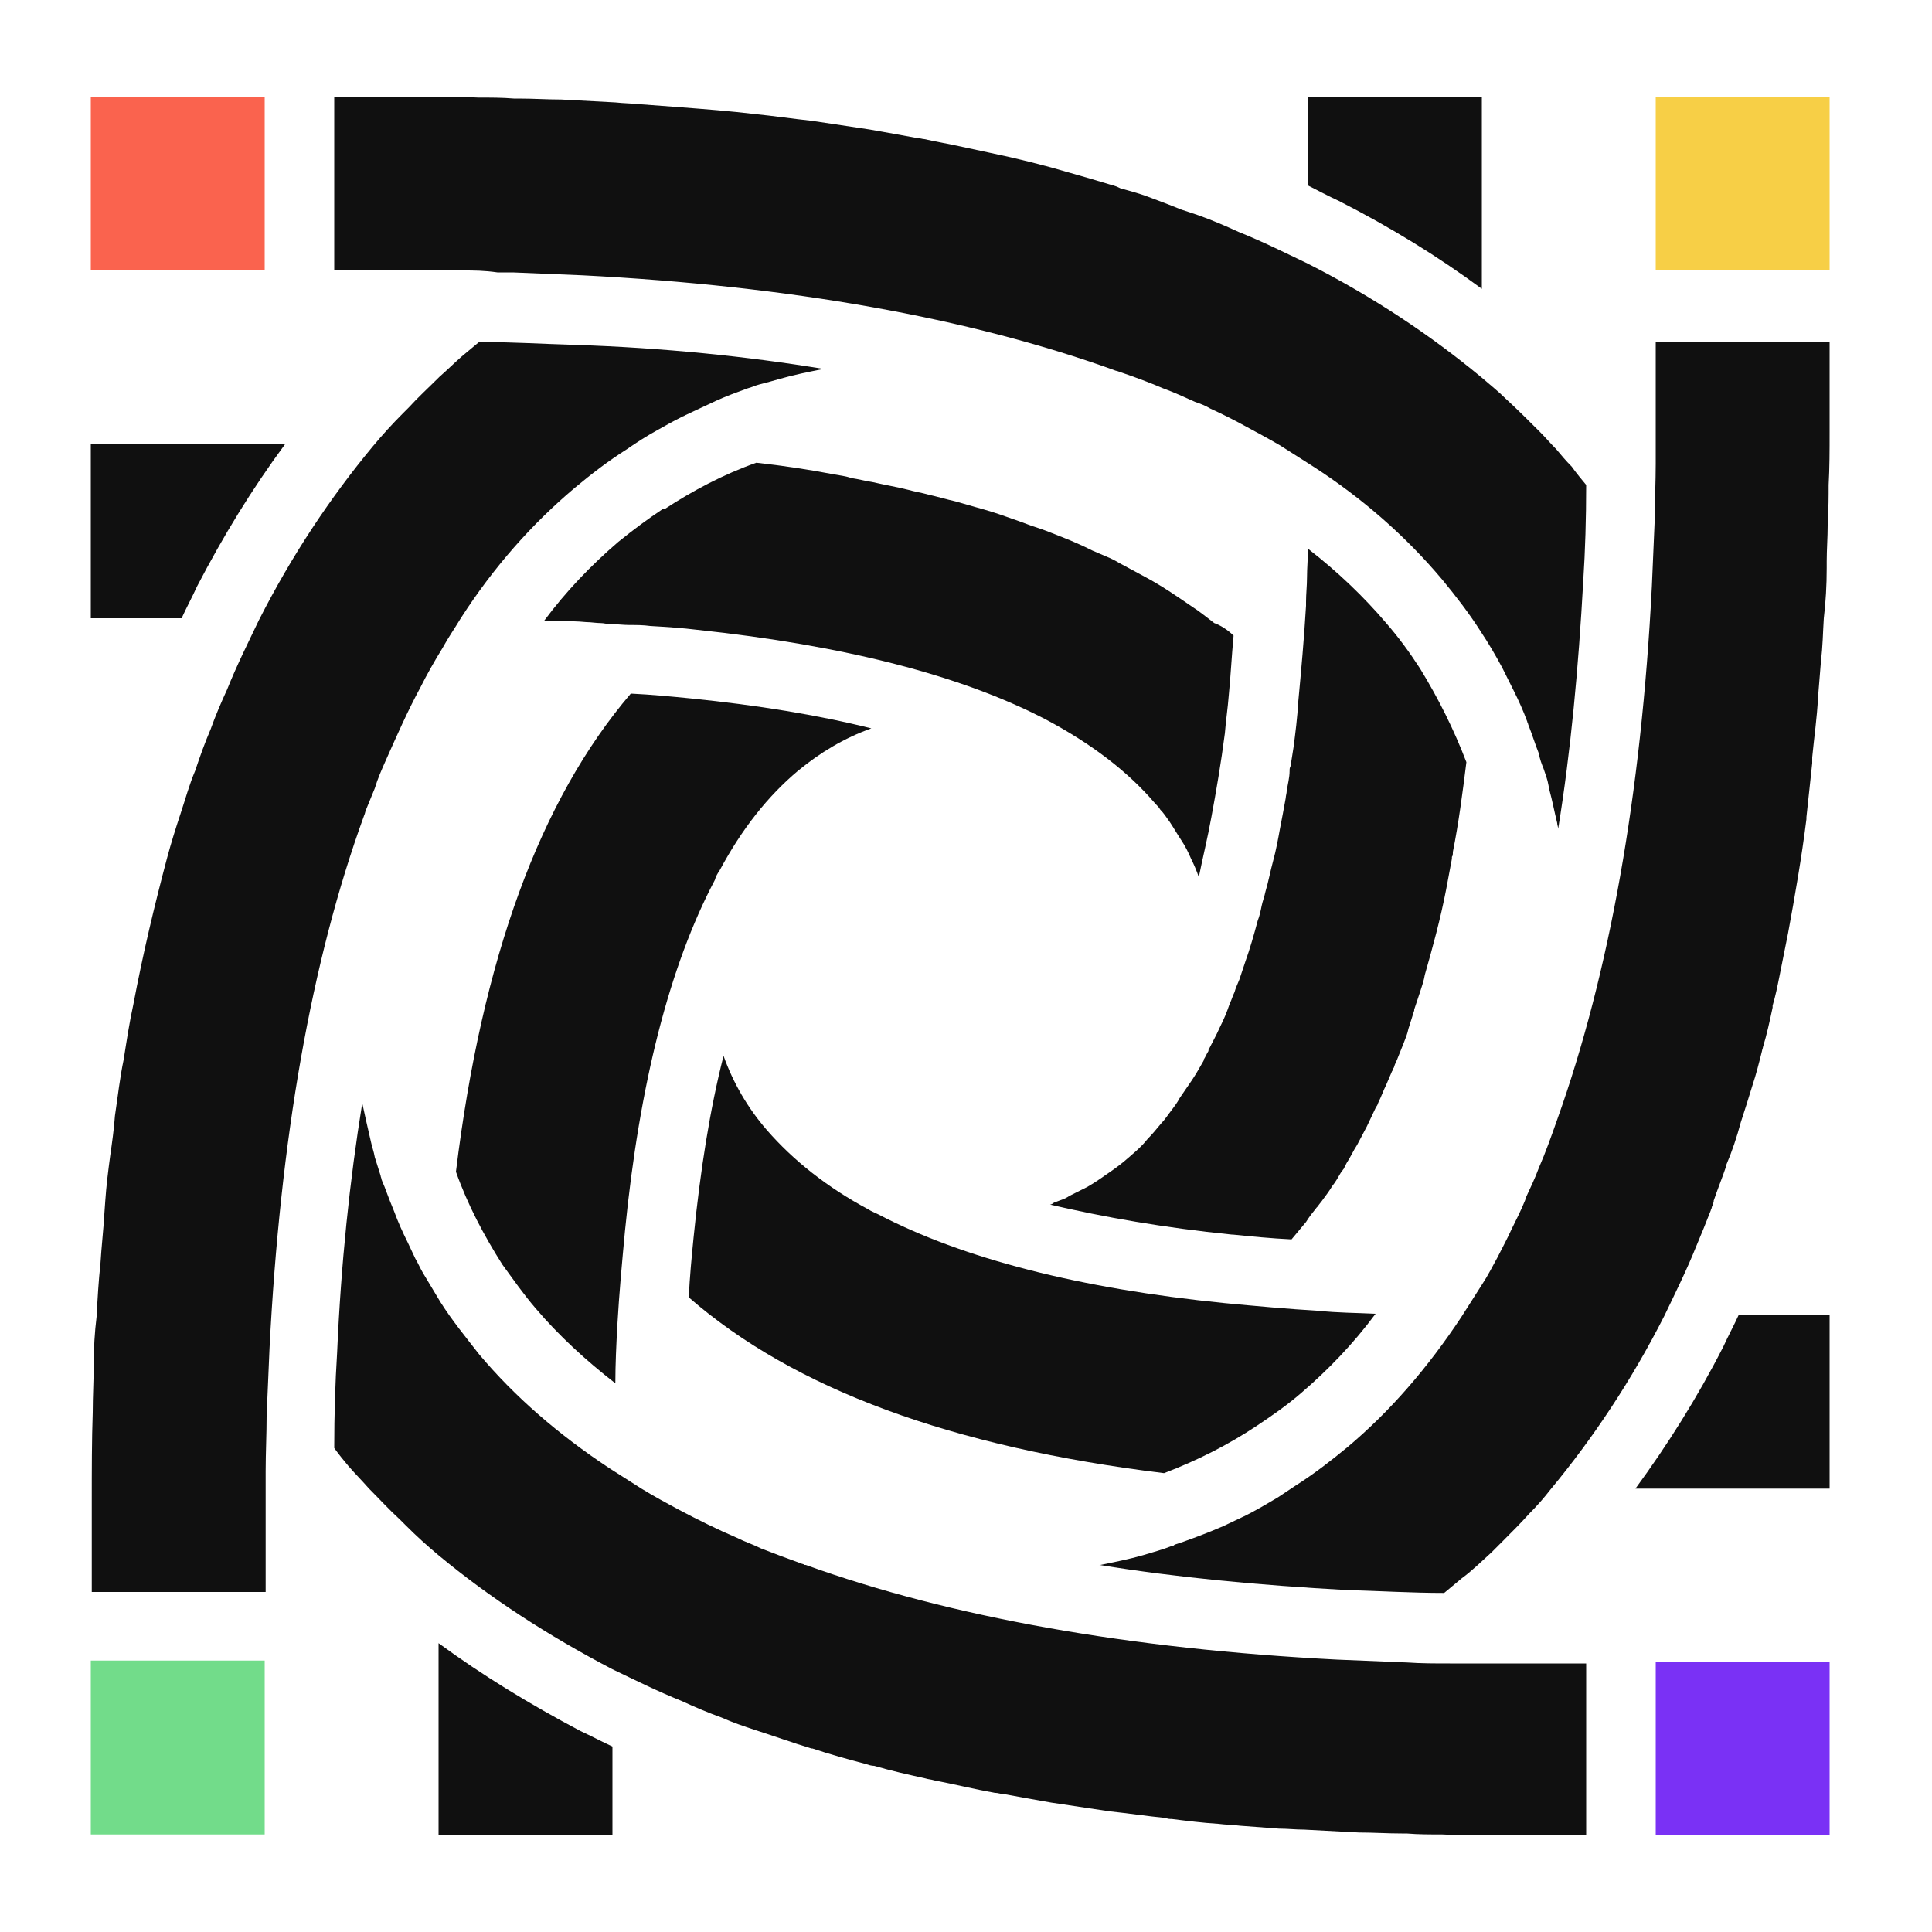 <svg xmlns="http://www.w3.org/2000/svg" xmlns:xlink="http://www.w3.org/1999/xlink" id="Layer_1" x="0" y="0" enable-background="new 0 0 200 200" version="1.1" viewBox="0 0 200 200" xml:space="preserve"><path fill="#101010" d="M63.4,180.8v9.2h-18v-19.9c4.5,3.3,9.4,6.3,14.7,9.1C61.2,179.7,62.3,180.3,63.4,180.8z"/><path fill="#101010" d="M90.2,75.4c-2.8,1-5.3,2.5-7.6,4.4c-3.1,2.6-5.8,6-8.1,10.3c-0.2,0.3-0.4,0.6-0.5,1	c-4.7,8.9-7.8,21.1-9.3,36.3c-0.3,3.2-0.6,6.4-0.8,9.9c-0.1,1.9-0.2,3.9-0.2,5.9c-3.1-2.4-5.9-5-8.2-7.7c-1.3-1.5-2.4-3.1-3.5-4.6	c-1.9-3-3.6-6.2-4.8-9.6c2.7-22.1,8.7-38.5,18.1-49.5c2.1,0.1,4.2,0.3,6.2,0.5C78.4,73,84.6,74,90.2,75.4z"/><path fill="#101010" d="M29.5,46c-3.4,4.6-6.4,9.5-9.1,14.7c-0.5,1.1-1.1,2.2-1.6,3.3H9.4V46H29.5z"/><path fill="#101010" d="M127.7,65.8c-0.2,2.1-0.3,4.2-0.5,6.2c-0.1,1.3-0.3,2.6-0.4,3.9c-0.4,3.1-0.9,6-1.4,8.7	c-0.4,2.2-0.9,4.2-1.3,6.2c-0.2-0.6-0.5-1.3-0.8-1.9c-0.3-0.7-0.6-1.3-1-1.9v0c-0.4-0.6-0.8-1.3-1.2-1.9c-0.3-0.4-0.6-0.9-1-1.3	c-0.1-0.2-0.3-0.4-0.5-0.6c-2.8-3.3-6.6-6.2-11.3-8.7c-8.8-4.6-21-7.7-36.1-9.3c-1.6-0.2-3.2-0.3-4.9-0.4c-0.7-0.1-1.4-0.1-2.1-0.1	c-0.7,0-1.4-0.1-2.1-0.1c-0.3,0-0.6-0.1-0.9-0.1c-0.5,0-1-0.1-1.5-0.1c-1-0.1-1.9-0.1-3-0.1c-0.4,0-0.9,0-1.4,0	c2.3-3.1,4.9-5.8,7.7-8.2c1.6-1.3,3.1-2.4,4.6-3.4l0,0l0.2,0c2.9-1.9,6.1-3.6,9.5-4.8c2.7,0.3,5.4,0.7,8,1.2	c0.6,0.1,1.3,0.2,1.9,0.4c0.7,0.1,1.4,0.3,2.1,0.4c1.3,0.3,2.5,0.5,3.7,0.8c0.7,0.2,1.4,0.3,2.1,0.5c0.9,0.2,1.9,0.5,2.8,0.7	c0.7,0.2,1.4,0.4,2.1,0.6c1.1,0.3,2.1,0.6,3.2,1c0.9,0.3,1.7,0.6,2.5,0.9c0.3,0.1,0.6,0.2,0.9,0.3c0.9,0.3,1.8,0.7,2.6,1	c1,0.4,1.9,0.8,2.9,1.3c0.5,0.2,0.9,0.4,1.4,0.6c0.5,0.2,0.9,0.4,1.4,0.7l2.6,1.4c1.7,0.9,3.3,2,4.9,3.1c0.8,0.5,1.5,1.1,2.3,1.7	C126.3,64.7,127.1,65.2,127.7,65.8z"/><path fill="#101010" d="M151.8,78.9c-0.4,3.2-0.8,6.3-1.4,9.3c0,0.2,0,0.4-0.1,0.5v0c0,0,0,0,0,0.1c0,0,0,0.1,0,0.1	c-0.2,1.1-0.4,2.1-0.6,3.2c-0.6,3.1-1.4,6-2.2,8.8c-0.1,0.6-0.3,1.2-0.5,1.8c-0.2,0.6-0.4,1.2-0.6,1.8c0,0,0,0.1,0,0.1	c-0.2,0.6-0.4,1.3-0.6,1.9c-0.1,0.5-0.3,1-0.5,1.5c-0.2,0.5-0.4,1-0.6,1.5c-0.1,0.3-0.3,0.6-0.4,1c-0.1,0.1-0.1,0.3-0.2,0.4	c-0.2,0.5-0.4,0.9-0.6,1.4c-0.3,0.6-0.5,1.2-0.8,1.8c-0.1,0.2-0.1,0.4-0.3,0.5c0,0,0,0,0,0.1c-0.3,0.6-0.6,1.3-0.9,1.9	c-0.3,0.6-0.7,1.3-1,1.9c-0.4,0.6-0.7,1.3-1.1,1.9c-0.1,0.2-0.2,0.4-0.3,0.6c-0.1,0.1-0.2,0.3-0.3,0.4c-0.3,0.5-0.5,0.9-0.9,1.4	c-0.3,0.5-0.6,0.9-0.9,1.3c-0.2,0.3-0.4,0.5-0.6,0.8c0,0,0,0-0.1,0.1c-0.4,0.5-0.8,1-1.1,1.5c-0.5,0.6-1,1.2-1.5,1.8	c-2.1-0.1-4.1-0.3-6.1-0.5h-0.1c-7-0.7-13.2-1.8-18.8-3.1c0.1,0,0.3-0.1,0.4-0.2c0.3-0.1,0.5-0.2,0.8-0.3c0.3-0.1,0.5-0.2,0.8-0.4	c0.6-0.3,1.2-0.6,1.8-0.9c0.7-0.4,1.3-0.8,2-1.3c0.6-0.4,1.3-0.9,1.9-1.4c0.8-0.7,1.7-1.4,2.4-2.3c0.5-0.5,0.9-1,1.4-1.6	c0.4-0.4,0.7-0.9,1.1-1.4c0.3-0.4,0.6-0.8,0.8-1.2c0.4-0.6,0.9-1.3,1.3-1.9c0.4-0.6,0.8-1.3,1.2-2c0,0,0,0,0-0.1	c0.2-0.3,0.3-0.6,0.5-0.9c0,0,0,0,0-0.1c0.4-0.8,0.8-1.5,1.2-2.4c0.4-0.8,0.7-1.5,1-2.4c0.2-0.4,0.3-0.8,0.5-1.2	c0.1-0.4,0.3-0.8,0.5-1.3c0.2-0.6,0.4-1.2,0.6-1.8c0.5-1.4,0.9-2.8,1.3-4.3c0.2-0.5,0.3-1,0.4-1.5c0.1-0.5,0.3-1,0.4-1.5	c0.3-1,0.5-2.1,0.8-3.2c0.3-1.1,0.5-2.2,0.7-3.3c0.2-1,0.4-2.1,0.6-3.2c0-0.2,0.1-0.5,0.1-0.7c0.1-0.7,0.3-1.4,0.3-2.1	c0-0.2,0-0.3,0.1-0.5c0.1-0.6,0.2-1.3,0.3-1.9c0.2-1.5,0.4-3.1,0.5-4.8c0.3-3.2,0.6-6.5,0.8-9.9v-0.4c0-0.8,0.1-1.7,0.1-2.5	c0-1,0.1-2,0.1-3c3.1,2.4,5.8,5,8.1,7.7c1.3,1.5,2.4,3,3.5,4.7C148.9,72.3,150.5,75.5,151.8,78.9z"/><path fill="#101010" d="M153.4,10v19.9c-4.6-3.4-9.5-6.4-14.8-9.1c-1.1-0.5-2.2-1.1-3.2-1.6V10H153.4z"/><path fill="#101010" d="M142.4,136c-2.3,3.1-4.9,5.8-7.7,8.2c-1.5,1.3-3.1,2.4-4.6,3.4c-3,2-6.2,3.6-9.6,4.9h0	c-22-2.7-38.3-8.7-49.2-18.2c0.1-2.1,0.3-4.2,0.5-6.2c0.7-7,1.7-13.3,3.1-18.8c1,2.8,2.5,5.4,4.5,7.7c2.7,3.1,6.2,5.9,10.5,8.2	c0.3,0.2,0.6,0.3,1,0.5c0,0,0,0,0,0c8.8,4.6,20.9,7.7,35.9,9.2h0c3.2,0.3,6.4,0.6,9.8,0.8C138.4,135.9,140.4,135.9,142.4,136z"/><path fill="#101010" d="M189.4,136.1v18h-20.1c3.3-4.5,6.4-9.4,9.1-14.7c0.5-1.1,1.1-2.2,1.6-3.3H189.4z"/><path fill="#101010" d="M85.3,38.2c0,0-0.1,0-0.1,0c-1.5,0.3-3,0.6-4.4,1c-0.7,0.2-1.4,0.4-2.2,0.6c-0.4,0.1-0.8,0.3-1.2,0.4	c-1.1,0.4-2.2,0.8-3.3,1.3C73,42,72,42.5,70.9,43c-0.1,0.1-0.3,0.1-0.4,0.2c-0.8,0.4-1.7,0.9-2.4,1.3c-1.1,0.6-2.2,1.3-3.2,2h0	c-1.9,1.2-3.6,2.5-5.4,4c-4.4,3.7-8.4,8.2-11.8,13.5c-0.6,1-1.3,2-1.9,3.1c-0.8,1.3-1.6,2.7-2.3,4.1c-1.3,2.4-2.4,4.9-3.6,7.6	c-0.4,0.9-0.8,1.8-1.1,2.8c-0.3,0.7-0.6,1.5-0.9,2.2c-0.1,0.2-0.1,0.4-0.2,0.6v0c-5.5,15.1-8.7,33.6-9.8,55.2	c-0.1,2.3-0.2,4.6-0.3,7c0,1.9-0.1,3.8-0.1,5.7c0,1,0,2,0,3v9.5h-18v-9.5c0-3.1,0-6.2,0.1-9.1c0-1.7,0.1-3.2,0.1-4.9	c0-1.7,0.1-3.4,0.3-5c0.1-1.9,0.2-3.7,0.4-5.5c0.1-1.7,0.3-3.4,0.4-5.1l0.1-1.4c0.1-1.5,0.3-3.1,0.5-4.6c0.2-1.4,0.4-2.8,0.5-4.2	c0.3-2,0.5-3.9,0.9-5.8c0.3-1.9,0.6-3.9,1-5.7c1-5.3,2.2-10.3,3.5-15.2c0.4-1.5,0.9-3.1,1.4-4.6c0.5-1.5,0.9-3,1.5-4.4	c0.5-1.5,1-2.9,1.6-4.3c0.5-1.4,1.1-2.8,1.7-4.1c1-2.5,2.2-4.9,3.3-7.2c3.4-6.7,7.4-12.7,11.8-18c1-1.2,2-2.3,3.1-3.4	c0.2-0.2,0.4-0.4,0.6-0.6c1-1.1,2.1-2.1,3.1-3.1l0.1-0.1c0.8-0.7,1.5-1.4,2.3-2.1c0.6-0.5,1.2-1,1.8-1.5h0c3.2,0,6.5,0.2,9.9,0.3	C68.7,36,77.4,36.9,85.3,38.2z"/><path fill="#101010" d="M164.2,50.2c0,3.5-0.1,6.8-0.3,9.9c-0.5,9.1-1.3,17.7-2.6,25.7c0-0.2-0.1-0.4-0.1-0.6	c-0.3-1.2-0.5-2.3-0.8-3.4c0-0.2-0.1-0.4-0.1-0.5c-0.1-0.6-0.3-1.1-0.5-1.7c-0.2-0.5-0.4-1-0.5-1.6V78c-0.4-1-0.7-2-1.1-3	c0-0.1-0.1-0.2-0.1-0.3c-0.4-1.1-0.9-2.2-1.4-3.2c-0.4-0.8-0.8-1.6-1.2-2.4c-0.7-1.3-1.4-2.5-2.2-3.7c-1.2-1.9-2.6-3.7-4-5.4	c-3.7-4.4-8.2-8.4-13.5-11.8c-1.1-0.7-2.2-1.4-3.3-2.1c-1.2-0.7-2.5-1.4-3.8-2.1c-1.1-0.6-2.3-1.2-3.4-1.7c-0.5-0.3-1-0.5-1.6-0.7	c-1.1-0.5-2.2-1-3.3-1.4c-1.4-0.6-3-1.2-4.5-1.7v0c-0.2-0.1-0.4-0.1-0.6-0.2c-15-5.4-33.5-8.7-55-9.8c-2.4-0.1-4.8-0.2-7.2-0.3	c-0.5,0-1.1,0-1.6,0C50.1,28,49,28,48,28h-0.8c-1,0-2,0-3.1,0h-9.5V10h9.5c1.8,0,3.6,0,5.4,0.1c1.3,0,2.5,0,3.7,0.1h0.5	c1.5,0,3,0.1,4.4,0.1c1.9,0.1,3.7,0.2,5.6,0.3c0.9,0.1,1.8,0.1,2.7,0.2c1.3,0.1,2.7,0.2,4,0.3c2.6,0.2,5.2,0.4,7.7,0.7	c2,0.2,4,0.5,5.9,0.7c2,0.3,4,0.6,6,0.9c1.7,0.3,3.4,0.6,5,0.9c0.3,0,0.5,0.1,0.7,0.1c1.3,0.3,2.6,0.5,3.9,0.8	c0.9,0.2,1.9,0.4,2.8,0.6c2.9,0.6,5.7,1.3,8.4,2.1c1.4,0.4,2.8,0.8,4.1,1.2c0.4,0.1,0.7,0.2,1.1,0.4c1.1,0.3,2.2,0.6,3.2,1	c1.1,0.4,2.1,0.8,3.1,1.2c0.6,0.2,1.2,0.4,1.8,0.6c1.4,0.5,2.8,1.1,4.1,1.7c2.5,1,4.9,2.2,7.2,3.3c6.7,3.4,12.7,7.4,18,11.8	c0.8,0.7,1.7,1.4,2.5,2.2c1.2,1.1,2.4,2.3,3.5,3.4c0.6,0.6,1.1,1.2,1.7,1.8c0.5,0.6,1,1.2,1.6,1.8C163.2,49,163.7,49.6,164.2,50.2z"/><path fill="#101010" d="M189.4,35.2v9.6c0,1.8,0,3.6-0.1,5.4c0,1.2,0,2.5-0.1,3.7v0.5c0,1.2-0.1,2.5-0.1,3.7c0,0.1,0,0.3,0,0.4v0.2	c0,0,0,0,0,0.1c0,1.8-0.1,3.5-0.3,5.2c-0.1,1.5-0.1,2.9-0.3,4.4c0,0,0,0,0,0.1c-0.1,1.2-0.2,2.5-0.3,3.7c-0.1,2.1-0.4,4.1-0.6,6.2	c0,0.1,0,0.1,0,0.2c0,0.1,0,0.3,0,0.4c-0.2,1.9-0.4,3.7-0.6,5.6c0,0.1,0,0.1,0,0.2c-0.5,4-1.2,8-1.9,11.8c-0.3,1.5-0.6,3-0.9,4.5	c-0.2,1-0.4,2-0.7,3c0,0.1,0,0.1,0,0.2c-0.3,1.4-0.6,2.8-1,4.1c0,0.1-0.1,0.3-0.1,0.4c-0.3,1.2-0.6,2.4-1,3.6	c-0.4,1.3-0.8,2.6-1.2,3.8c-0.4,1.5-0.9,3-1.5,4.4c0,0,0,0.1,0,0.1c-0.4,1.2-0.9,2.4-1.3,3.6c0,0,0,0.1,0,0.1c0,0.1-0.1,0.2-0.1,0.3	c0,0.1-0.1,0.2-0.1,0.3c0,0.1-0.1,0.2-0.1,0.3c-0.5,1.3-1,2.5-1.5,3.7c-1,2.5-2.2,4.9-3.3,7.2c-3.4,6.7-7.4,12.7-11.8,18	c-0.7,0.9-1.4,1.7-2.2,2.5c-0.9,1-1.8,1.9-2.7,2.8c-0.4,0.4-0.8,0.8-1.2,1.2c-1,0.9-2,1.9-3.1,2.7c-0.6,0.5-1.2,1-1.8,1.5h0	c-3.3,0-6.6-0.2-10-0.3h-0.1c-9.1-0.5-17.6-1.3-25.6-2.6c0,0,0.1,0,0.1,0c1.5-0.3,3-0.6,4.4-1c1-0.3,2.1-0.6,3.1-1	c0.1,0,0.1,0,0.2-0.1c0.3-0.1,0.6-0.2,0.9-0.3c1.4-0.5,2.7-1,4.1-1.6c0.6-0.3,1.3-0.6,1.9-0.9c1.3-0.6,2.6-1.4,3.8-2.1	c0.6-0.4,1.2-0.8,1.8-1.2c1.9-1.2,3.7-2.6,5.4-4c4.4-3.7,8.3-8.2,11.8-13.5c0.7-1.1,1.4-2.2,2.1-3.3c0.6-0.9,1.1-1.9,1.6-2.8	c0.5-1,1-1.9,1.5-3c0.5-1,1-2,1.4-3c0,0,0-0.1,0-0.1c0.5-1.1,1-2.1,1.4-3.2c0.7-1.6,1.3-3.3,1.9-5c5.4-15.1,8.7-33.6,9.8-55.2	c0.1-2.3,0.2-4.6,0.3-7c0-1.9,0.1-3.8,0.1-5.7c0-1,0-2,0-3v-9.6H189.4z"/><path fill="#101010" d="M164.2,172v18h-9.5c-1.8,0-3.6,0-5.4-0.1c-1.2,0-2.5,0-3.7-0.1h-0.5c-1.5,0-2.9-0.1-4.4-0.1	c-1.9-0.1-3.8-0.2-5.7-0.3c-0.9,0-1.7-0.1-2.6-0.1c-1.3-0.1-2.7-0.2-4-0.3c-0.8-0.1-1.5-0.1-2.3-0.2c-1.6-0.1-3.2-0.3-4.8-0.5	c-0.2,0-0.4,0-0.6-0.1c-2-0.2-4-0.5-5.9-0.7c-2-0.3-4-0.6-6-0.9c-1.7-0.3-3.4-0.6-5-0.9c-0.3,0-0.5-0.1-0.7-0.1c0,0,0,0-0.1,0	c-2.2-0.4-4.2-0.9-6.3-1.3c-0.3-0.1-0.6-0.1-0.9-0.2c-1.8-0.4-3.6-0.8-5.3-1.3c-0.3,0-0.6-0.1-0.9-0.2c-1.9-0.5-3.7-1-5.5-1.6	c0,0-0.1,0-0.1,0c-2-0.6-3.9-1.3-5.8-1.9c-1.2-0.4-2.4-0.8-3.5-1.3c-1.4-0.5-2.8-1.1-4.1-1.7c-2.5-1-4.9-2.2-7.2-3.3	c-6.7-3.5-12.7-7.4-18-11.8c-1.2-1-2.3-2-3.4-3.1c-0.2-0.2-0.4-0.4-0.6-0.6c-1.1-1-2.1-2.1-3.1-3.1c0,0-0.1-0.1-0.1-0.1	c-0.7-0.8-1.4-1.5-2.1-2.3c-0.5-0.6-1-1.2-1.5-1.9c0-3.5,0.1-6.7,0.3-9.9c0.4-9.2,1.3-17.8,2.6-25.8c0.3,1.4,0.6,2.7,0.9,4	c0.1,0.5,0.3,1,0.4,1.6c0.2,0.6,0.4,1.3,0.6,1.9c0,0.1,0.1,0.3,0.1,0.4v0c0.1,0.3,0.3,0.7,0.4,1c0.3,0.8,0.6,1.6,0.9,2.3	c0.4,1.1,0.9,2.2,1.4,3.2c0.3,0.6,0.5,1.1,0.8,1.7c0.3,0.5,0.5,1,0.8,1.5c0.6,1,1.2,2,1.8,3c1.2,1.9,2.6,3.6,4,5.4	c3.7,4.4,8.2,8.3,13.5,11.8c1.1,0.7,2.2,1.4,3.3,2.1c1.3,0.8,2.6,1.5,3.9,2.2c1.9,1,3.9,2,6,2.9c0.8,0.4,1.7,0.7,2.5,1.1	c1.3,0.5,2.6,1,4,1.5c0.2,0.1,0.4,0.1,0.5,0.2c0,0,0,0,0,0c0,0,0,0,0.1,0c15,5.4,33.5,8.7,55,9.8h0c2.4,0.1,4.8,0.2,7.3,0.3	c1.4,0.1,2.9,0.1,4.4,0.1c0.3,0,0.6,0,1,0c1,0,2.1,0,3.2,0H164.2z"/><path fill="#FA634E" d="M27.4,10h-18v18h18V10z"/><path fill="#101010" d="M9.4,10L9.4,10l18,0v18h0V10H9.4z"/><path fill="#F7CF46" d="M189.4,10h-18v18h18V10z"/><path fill="#101010" d="M171.4,10L171.4,10l18,0v18h0V10H171.4z"/><path fill="#72DC8A" d="M27.4,171.9h-18v18h18V171.9z"/><path fill="#101010" d="M9.4,171.9L9.4,171.9l18,0v18h0v-18H9.4z"/><path fill="#7A31F5" d="M189.4,172h-18v18h18V172z"/><path fill="#101010" d="M171.4,172L171.4,172l18,0v18h0v-18H171.4z"/></svg>
